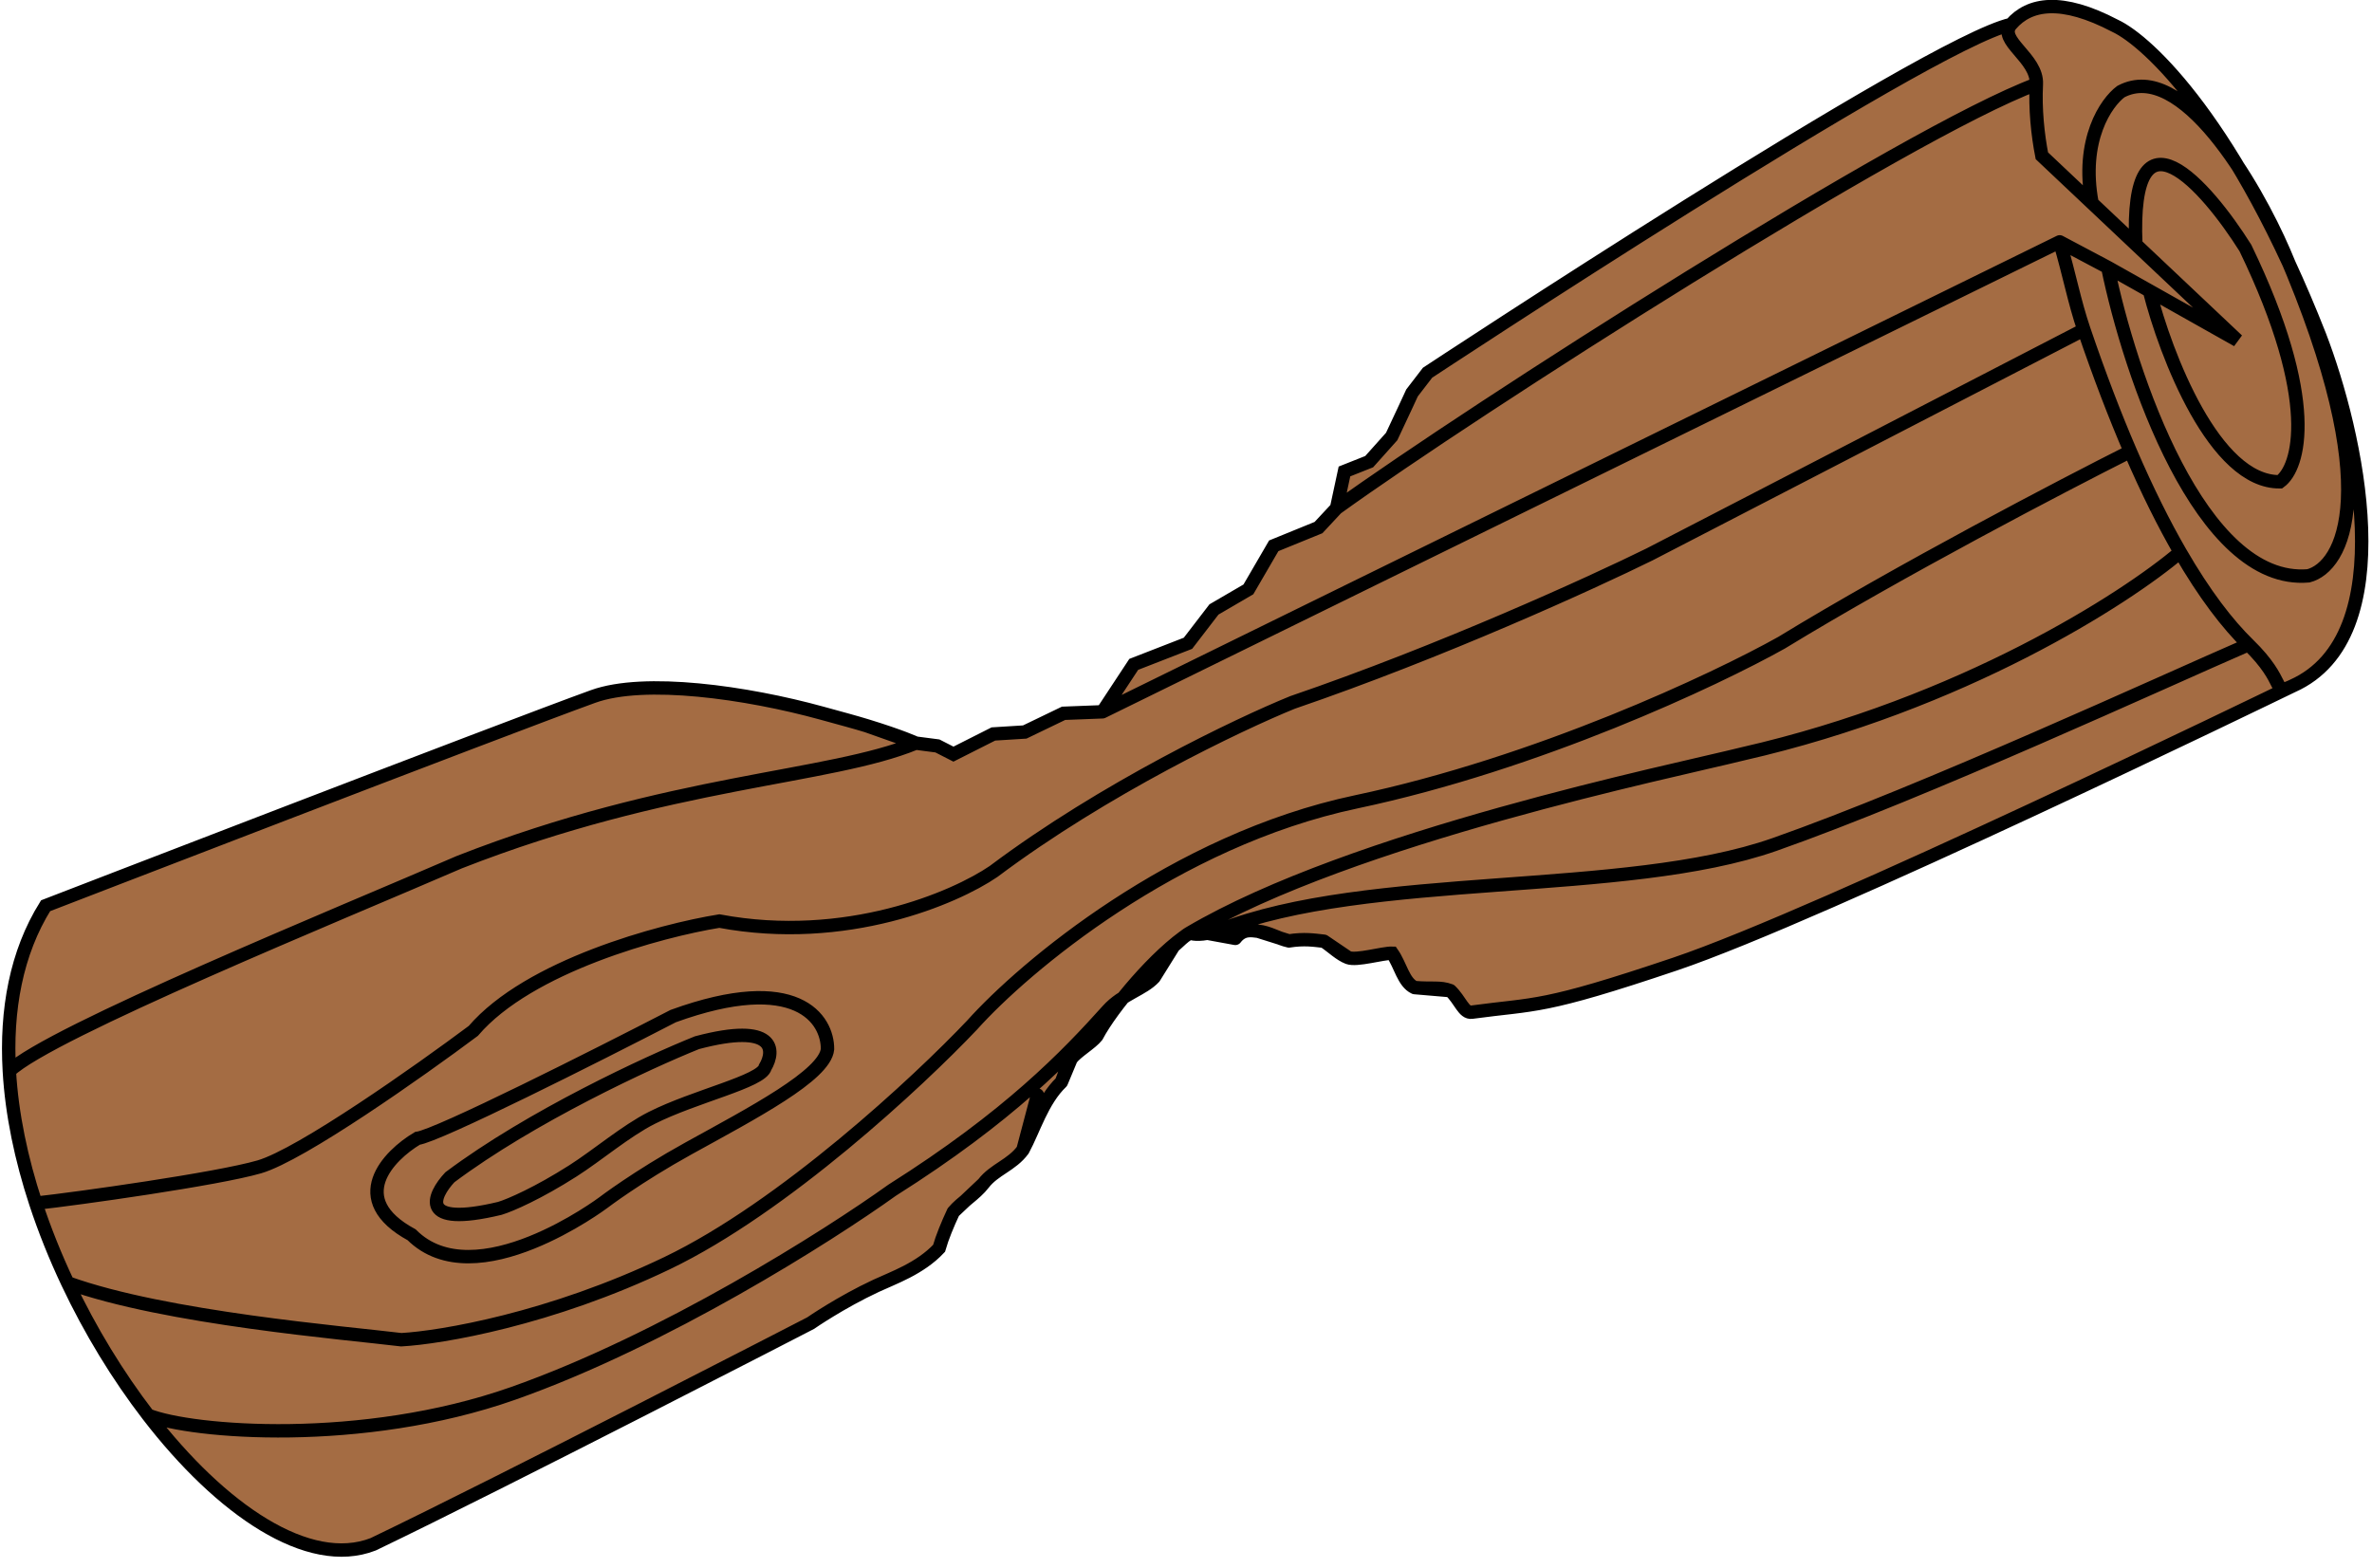 <svg width="177" height="117" viewBox="0 0 177 117" fill="none" xmlns="http://www.w3.org/2000/svg">
<path d="M157.82 1.921C160.341 3.09 166.925 9.353 173.095 25.052C175.859 32.231 179.325 47.511 171.073 51.196C171.04 51.212 171.007 51.228 170.974 51.243C169.575 51.917 135.941 68.264 124.992 71.956C114.995 75.328 114.676 74.89 109.821 75.547C109.222 75.628 108.978 74.662 108.222 73.938C107.451 73.648 106.891 73.824 105.561 73.711C104.722 73.325 104.511 72.04 103.886 71.146C103.188 71.126 101.233 71.718 100.596 71.472C99.978 71.234 99.462 70.704 98.796 70.252C98.049 70.17 97.331 70.05 96.18 70.229C95.382 70.056 94.719 69.592 93.88 69.506C93.412 69.459 92.754 69.29 92.179 70.038C92 69.48 91.481 69.403 90.984 69.427C90.643 69.538 90.348 69.611 90.095 69.657C89.14 69.832 88.78 69.629 88.78 69.629C86.344 71.191 82.957 75.213 81.845 77.329C81.423 77.87 80.347 78.472 79.925 79.032C79.614 79.445 79.478 80.105 79.2 80.771C77.767 82.148 77.148 84.325 76.333 85.826C75.494 86.972 74.197 87.279 73.38 88.344C72.758 89.154 71.745 89.728 71.14 90.459C70.707 91.388 70.312 92.337 70.073 93.174C68.652 94.689 66.636 95.382 65.38 95.968C62.709 97.214 60.488 98.757 60.488 98.757C60.488 98.757 37.509 110.626 27.843 115.264C23.025 117.134 16.503 112.712 11.054 105.627C8.804 102.702 6.738 99.324 5.049 95.748C4.135 93.811 3.332 91.817 2.67 89.805C1.585 86.504 0.881 83.155 0.697 79.938C0.436 75.395 1.209 71.115 3.402 67.603C3.402 67.603 37.597 54.393 44.255 51.984C48.094 50.596 55.707 51.679 61.342 53.232C62.846 53.646 63.772 53.892 64.674 54.168C67.256 54.959 68.336 55.465 68.336 55.465L69.95 55.675L71.147 56.287L74.127 54.782L76.468 54.636L79.364 53.239L82.269 53.127L84.6 49.588L88.647 48.013L90.586 45.489L93.156 43.99L95.048 40.738L98.388 39.377L99.735 37.931L100.325 35.189L102.169 34.457L103.848 32.579L104.878 30.38L105.365 29.328L106.525 27.819C106.525 27.819 143.784 3.232 150.06 1.827C151.432 0.236 153.833 -0.17 157.82 1.921Z" fill="#A46C43"/>
<path d="M50.234 75.839C59.485 72.482 61.765 76.085 61.749 78.307C61.555 80.269 56.126 83.091 51.374 85.717C47.554 87.828 45.023 89.76 45.023 89.76C45.023 89.76 35.481 96.919 30.716 92.162C25.837 89.509 28.972 86.258 31.149 84.964C32.665 84.77 44.504 78.8 50.234 75.839Z" fill="#A46C43"/>
<path d="M171.073 51.196C179.325 47.511 175.859 32.231 173.095 25.052C166.925 9.353 160.341 3.09 157.82 1.921C153.833 -0.17 151.432 0.236 150.06 1.827M171.073 51.196C171.073 51.196 171.039 51.212 170.974 51.243M171.073 51.196C171.04 51.212 171.007 51.228 170.974 51.243M170.974 51.243C169.575 51.917 135.941 68.264 124.992 71.956C114.995 75.328 114.676 74.89 109.821 75.547C109.222 75.628 108.978 74.662 108.222 73.938M170.974 51.243C169.56 51.89 170.687 50.942 167.785 48.114M90.984 69.427C102.133 65.042 121.231 66.961 132.412 63.032C143.594 59.102 161.46 50.858 167.785 48.114M90.984 69.427C91.481 69.403 92 69.48 92.179 70.038M90.984 69.427C90.643 69.538 90.348 69.611 90.095 69.657M68.336 55.465C61.857 58.132 49.998 58.186 34.281 64.347C25.497 68.153 3.702 77.05 0.697 79.938M68.336 55.465L69.95 55.675L71.147 56.287L74.127 54.782L76.468 54.636L79.364 53.239L82.269 53.127M68.336 55.465C68.336 55.465 67.256 54.959 64.674 54.168M68.336 55.465L64.674 54.168M99.735 37.931C110.009 30.523 142.275 9.889 151.953 6.287M99.735 37.931L98.388 39.377L95.048 40.738L93.156 43.99L90.586 45.489L88.647 48.013L84.6 49.588L82.269 53.127M99.735 37.931L100.325 35.189L102.169 34.457L103.848 32.579L104.878 30.38L105.365 29.328L106.525 27.819C106.525 27.819 143.784 3.232 150.06 1.827M150.06 1.827C149.032 3.02 152.058 4.316 151.953 6.287M153.696 18.052L157.282 19.954M153.696 18.052C154.426 20.517 154.777 22.482 155.502 24.613M153.696 18.052L82.269 53.127M157.282 19.954C158.919 27.919 164.205 43.674 172.252 42.98C174.83 42.317 178.077 36.552 170.434 18.792C168.277 13.797 162.823 4.413 158.26 6.837C157.171 7.645 155.217 10.441 156.111 15.163M157.282 19.954L160.393 21.705M156.111 15.163L152.365 11.626C152.056 10.045 151.856 8.118 151.953 6.287M156.111 15.163L159.376 18.245M160.393 21.705L166.956 25.401L159.376 18.245M160.393 21.705C161.604 26.479 165.246 36.012 170.125 35.959C171.572 34.91 173.083 29.952 167.553 18.509C164.632 13.867 158.908 7.317 159.376 18.245M167.785 48.114C166.225 46.593 164.505 44.366 162.685 41.213M162.685 41.213C158.623 44.677 146.413 52.536 130.062 56.261C124.762 57.581 100.974 62.446 88.78 69.629M162.685 41.213C161.483 39.132 160.237 36.647 158.966 33.695M88.78 69.629C88.78 69.629 89.14 69.832 90.095 69.657M88.78 69.629C88.311 69.897 88.013 70.249 87.572 70.624M88.78 69.629C86.344 71.191 82.957 75.213 81.845 77.329M11.054 105.627C16.503 112.712 23.025 117.134 27.843 115.264C37.509 110.626 60.488 98.757 60.488 98.757C60.488 98.757 62.709 97.214 65.38 95.968C66.636 95.382 68.652 94.689 70.073 93.174C70.312 92.337 70.707 91.388 71.14 90.459M11.054 105.627C14.28 106.924 27.021 107.966 38.273 104.005C49.524 100.045 61.829 92.24 66.575 88.833C75.281 83.335 79.606 78.816 82.668 75.405M11.054 105.627C8.804 102.702 6.738 99.324 5.049 95.748M158.966 33.695C153.962 36.211 141.753 42.588 132.943 47.97C128.01 50.736 114.753 56.985 101.196 59.849C87.64 62.714 76.44 72.15 72.535 76.511C68.575 80.694 58.481 90.104 49.782 94.278C41.083 98.451 32.933 99.828 29.946 99.994C25.845 99.49 12.344 98.385 5.049 95.748M158.966 33.695C157.828 31.056 156.67 28.044 155.502 24.613M5.049 95.748C4.135 93.811 3.332 91.817 2.67 89.805M155.502 24.613L123.091 41.379C118.827 43.484 107.53 48.64 96.451 52.427C92.455 54.05 82.398 58.846 74.14 65.045C71.258 67.016 63.131 70.516 53.677 68.747C49.289 69.458 39.474 72.093 35.319 76.943C31.3 79.945 22.48 86.178 19.355 87.09C16.231 88.001 5.772 89.467 2.67 89.805M2.67 89.805C1.585 86.504 0.881 83.155 0.697 79.938M0.697 79.938C0.436 75.395 1.209 71.115 3.402 67.603C3.402 67.603 37.597 54.393 44.255 51.984C48.094 50.596 55.707 51.679 61.342 53.232C62.846 53.646 63.772 53.892 64.674 54.168M108.222 73.938C107.451 73.648 106.891 73.824 105.561 73.711M108.222 73.938L105.561 73.711M105.561 73.711C104.722 73.325 104.511 72.04 103.886 71.146C103.188 71.126 101.233 71.718 100.596 71.472M100.596 71.472C99.978 71.234 99.462 70.704 98.796 70.252M100.596 71.472L98.796 70.252M98.796 70.252C98.049 70.17 97.331 70.05 96.18 70.229M96.18 70.229C95.382 70.056 94.719 69.592 93.88 69.506M96.18 70.229L93.88 69.506M93.88 69.506C93.412 69.459 92.754 69.29 92.179 70.038M92.179 70.038L90.095 69.657M87.572 70.624C87.024 71.09 86.666 72.078 86.122 72.951M87.572 70.624L86.122 72.951M86.122 72.951C85.295 73.85 83.753 74.197 82.668 75.405M82.668 75.405L81.845 77.329M81.845 77.329C81.423 77.87 80.347 78.472 79.925 79.032M79.925 79.032C79.613 79.445 79.478 80.105 79.2 80.771M79.925 79.032L79.2 80.771M79.2 80.771C77.767 82.148 77.148 84.325 76.333 85.826M77.415 81.732L76.333 85.826M76.333 85.826C75.494 86.972 74.197 87.279 73.38 88.344M73.38 88.344C72.758 89.154 71.745 89.728 71.14 90.459M73.38 88.344L71.14 90.459M61.749 78.307C61.765 76.085 59.485 72.482 50.234 75.839C44.504 78.8 32.665 84.77 31.149 84.964C28.972 86.258 25.837 89.509 30.716 92.162C35.481 96.919 45.023 89.76 45.023 89.76C45.023 89.76 47.554 87.828 51.374 85.717C56.126 83.091 61.555 80.269 61.749 78.307ZM57.097 79.659C57.846 78.399 57.877 76.267 52.01 77.824C48.393 79.278 39.64 83.323 33.568 87.87C32.277 89.251 31.216 91.649 37.297 90.19C38.09 89.953 40.182 89.032 42.751 87.393C44.59 86.219 46.703 84.413 48.618 83.445C51.852 81.808 56.835 80.724 57.097 79.659Z" stroke="black" stroke-linecap="round"/>
</svg>
